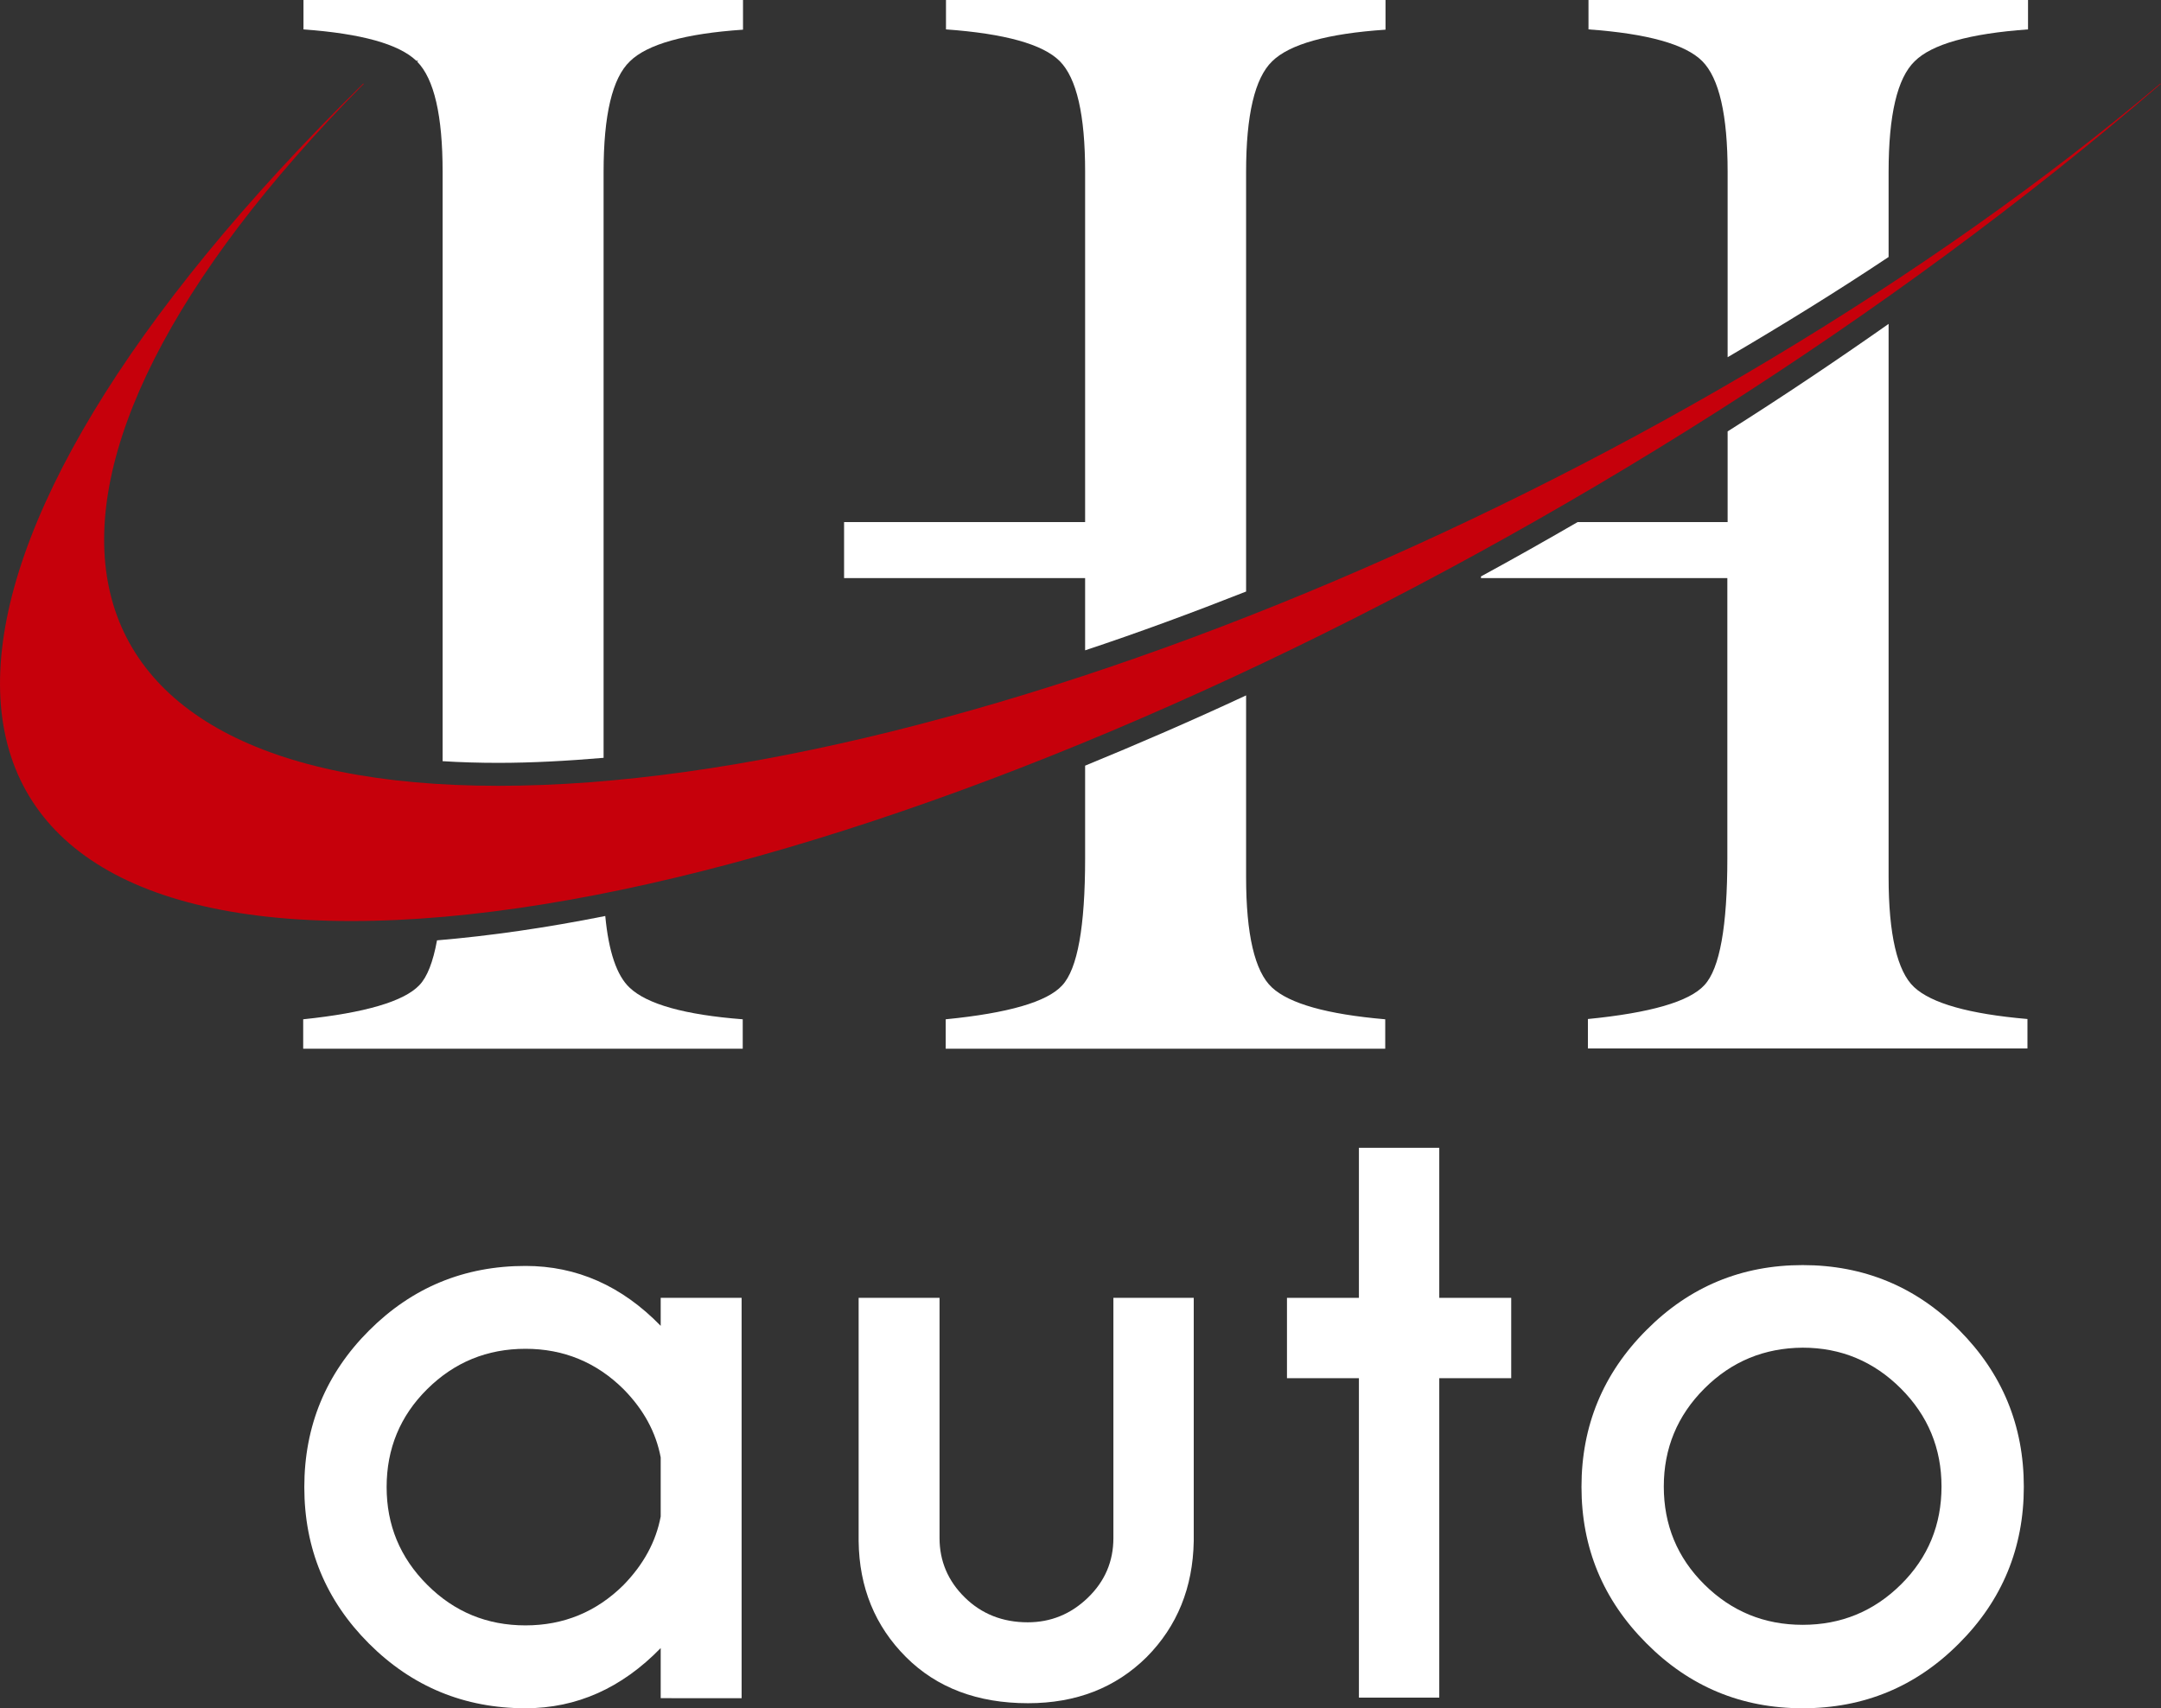 <?xml version="1.0" encoding="utf-8"?>
<!-- Generator: Adobe Illustrator 25.0.1, SVG Export Plug-In . SVG Version: 6.00 Build 0)  -->
<svg version="1.1" id="圖層_1" xmlns="http://www.w3.org/2000/svg" xmlns:xlink="http://www.w3.org/1999/xlink" x="0px" y="0px"
	 viewBox="0 0 77.19 61.02" style="enable-background:new 0 0 77.19 61.02;" xml:space="preserve">
<rect x="0" y="0" width="77.19" height="61.02" fill="#333333" stroke="none"/>
<style type="text/css">
	.st0{fill:#FFFFFF;}
	.st1{fill:#C6000B;}
</style>
<g>
	<g>
		<g>
			<path class="st0" d="M23.6,47.36v-1h2.89v14.3H23.6v-1.79c-1.39,1.43-3,2.15-4.83,2.15c-2.18,0-4.05-0.77-5.59-2.31
				c-1.54-1.54-2.31-3.4-2.31-5.59c0-2.18,0.77-4.05,2.31-5.59c1.54-1.54,3.4-2.31,5.59-2.31C20.6,45.22,22.21,45.93,23.6,47.36z
				 M23.6,54.17v-2.11c-0.17-0.9-0.61-1.71-1.33-2.44c-0.97-0.96-2.14-1.44-3.5-1.44c-1.37,0-2.54,0.48-3.51,1.44
				c-0.97,0.96-1.45,2.13-1.45,3.5c0,1.36,0.48,2.52,1.45,3.49c0.97,0.97,2.14,1.45,3.51,1.45c1.36,0,2.53-0.48,3.5-1.44
				C22.99,55.88,23.43,55.07,23.6,54.17z"/>
			<path class="st0" d="M36.72,60.84c-1.8,0-3.26-0.55-4.36-1.65c-1.1-1.1-1.67-2.48-1.69-4.14v-8.69h2.89v8.58
				c0,0.82,0.3,1.53,0.9,2.12c0.6,0.59,1.35,0.89,2.25,0.89c0.82,0,1.54-0.29,2.15-0.88c0.61-0.59,0.91-1.3,0.91-2.13v-8.58h2.87
				v8.69c-0.03,1.66-0.59,3.04-1.68,4.14C39.85,60.29,38.44,60.84,36.72,60.84z"/>
			<path class="st0" d="M48.54,46.36V41h2.87v5.36h2.57v2.87h-2.57v11.41h-2.87V49.23h-2.57v-2.87H48.54z"/>
			<path class="st0" d="M64.39,45.19c2.18,0,4.05,0.77,5.59,2.32c1.54,1.55,2.31,3.41,2.31,5.6c0,2.18-0.77,4.05-2.31,5.59
				c-1.54,1.55-3.4,2.32-5.59,2.32c-2.18,0-4.04-0.77-5.58-2.32c-1.55-1.55-2.32-3.41-2.32-5.59c0-2.18,0.77-4.05,2.32-5.6
				C60.35,45.96,62.21,45.19,64.39,45.19z M60.88,49.6c-0.97,0.97-1.45,2.14-1.45,3.5c0,1.37,0.48,2.54,1.45,3.5
				c0.97,0.96,2.14,1.44,3.51,1.44c1.37,0,2.54-0.48,3.51-1.44c0.97-0.96,1.45-2.13,1.45-3.5c0-1.36-0.48-2.53-1.45-3.5
				c-0.97-0.97-2.14-1.46-3.51-1.46C63.02,48.15,61.85,48.63,60.88,49.6z"/>
		</g>
		<g>
			<path class="st0" d="M38.76,23.23c1.9-0.63,3.82-1.34,5.75-2.1V6.14c0-2.03,0.31-3.35,0.93-3.95c0.62-0.61,1.97-0.99,4.05-1.13V0
				h-15.7v1.05c2.1,0.15,3.46,0.53,4.06,1.13c0.61,0.61,0.91,1.93,0.91,3.95v12.52h-8.61v2h8.61V23.23z"/>
			<path class="st0" d="M44.51,31.33v-6.49c-1.93,0.9-3.85,1.73-5.75,2.51v3.31c0,2.44-0.27,3.95-0.82,4.54
				c-0.54,0.59-1.93,0.99-4.16,1.21v1.05h15.7v-1.05c-2.08-0.18-3.43-0.56-4.05-1.14C44.82,34.7,44.51,33.38,44.51,31.33z"/>
		</g>
		<g>
			<path class="st0" d="M67.46,31.33V11.57c-1.88,1.32-3.8,2.61-5.75,3.84v3.24h-5.36c-1.14,0.66-2.29,1.31-3.45,1.94v0.06h8.8v10
				c0,2.44-0.27,3.95-0.82,4.54c-0.54,0.59-1.93,0.99-4.16,1.21v1.05h15.7v-1.05c-2.08-0.18-3.43-0.56-4.05-1.14
				C67.77,34.7,67.46,33.38,67.46,31.33z"/>
			<path class="st0" d="M61.71,6.14v6.62c1.96-1.15,3.89-2.34,5.75-3.58V6.14c0-2.03,0.31-3.35,0.93-3.95
				C69,1.58,70.35,1.2,72.44,1.05V0h-15.7v1.05c2.1,0.15,3.46,0.53,4.06,1.13C61.41,2.79,61.71,4.11,61.71,6.14z"/>
		</g>
		<g>
			<path class="st0" d="M14.94,2.17L14.9,2.2c0.61,0.62,0.91,1.93,0.91,3.94v21.05c0.64,0.04,1.3,0.06,1.99,0.06
				c1.2,0,2.47-0.07,3.76-0.18V6.14c0-2.03,0.31-3.35,0.94-3.95c0.62-0.61,1.97-0.99,4.04-1.13V0h-15.7v1.05
				c2.06,0.15,3.4,0.52,4.03,1.12H14.94z"/>
			<path class="st0" d="M21.62,32.72c-2.1,0.42-4.11,0.71-6.01,0.87c-0.14,0.77-0.35,1.31-0.63,1.6c-0.55,0.58-1.94,0.99-4.15,1.22
				v1.05h15.7v-1.05c-2.07-0.16-3.42-0.54-4.04-1.13C22.03,34.85,21.74,33.99,21.62,32.72z"/>
		</g>
	</g>
	<path class="st1" d="M77.16,2.99C60.52,17.03,34.68,28.07,17.8,28.07S-0.91,17.03,13,2.99h-0.03C-4.03,19.7-4.47,32.9,12.55,32.9
		c17.01,0,45.29-13.2,64.64-29.91H77.16z"/>
</g>
</svg>
